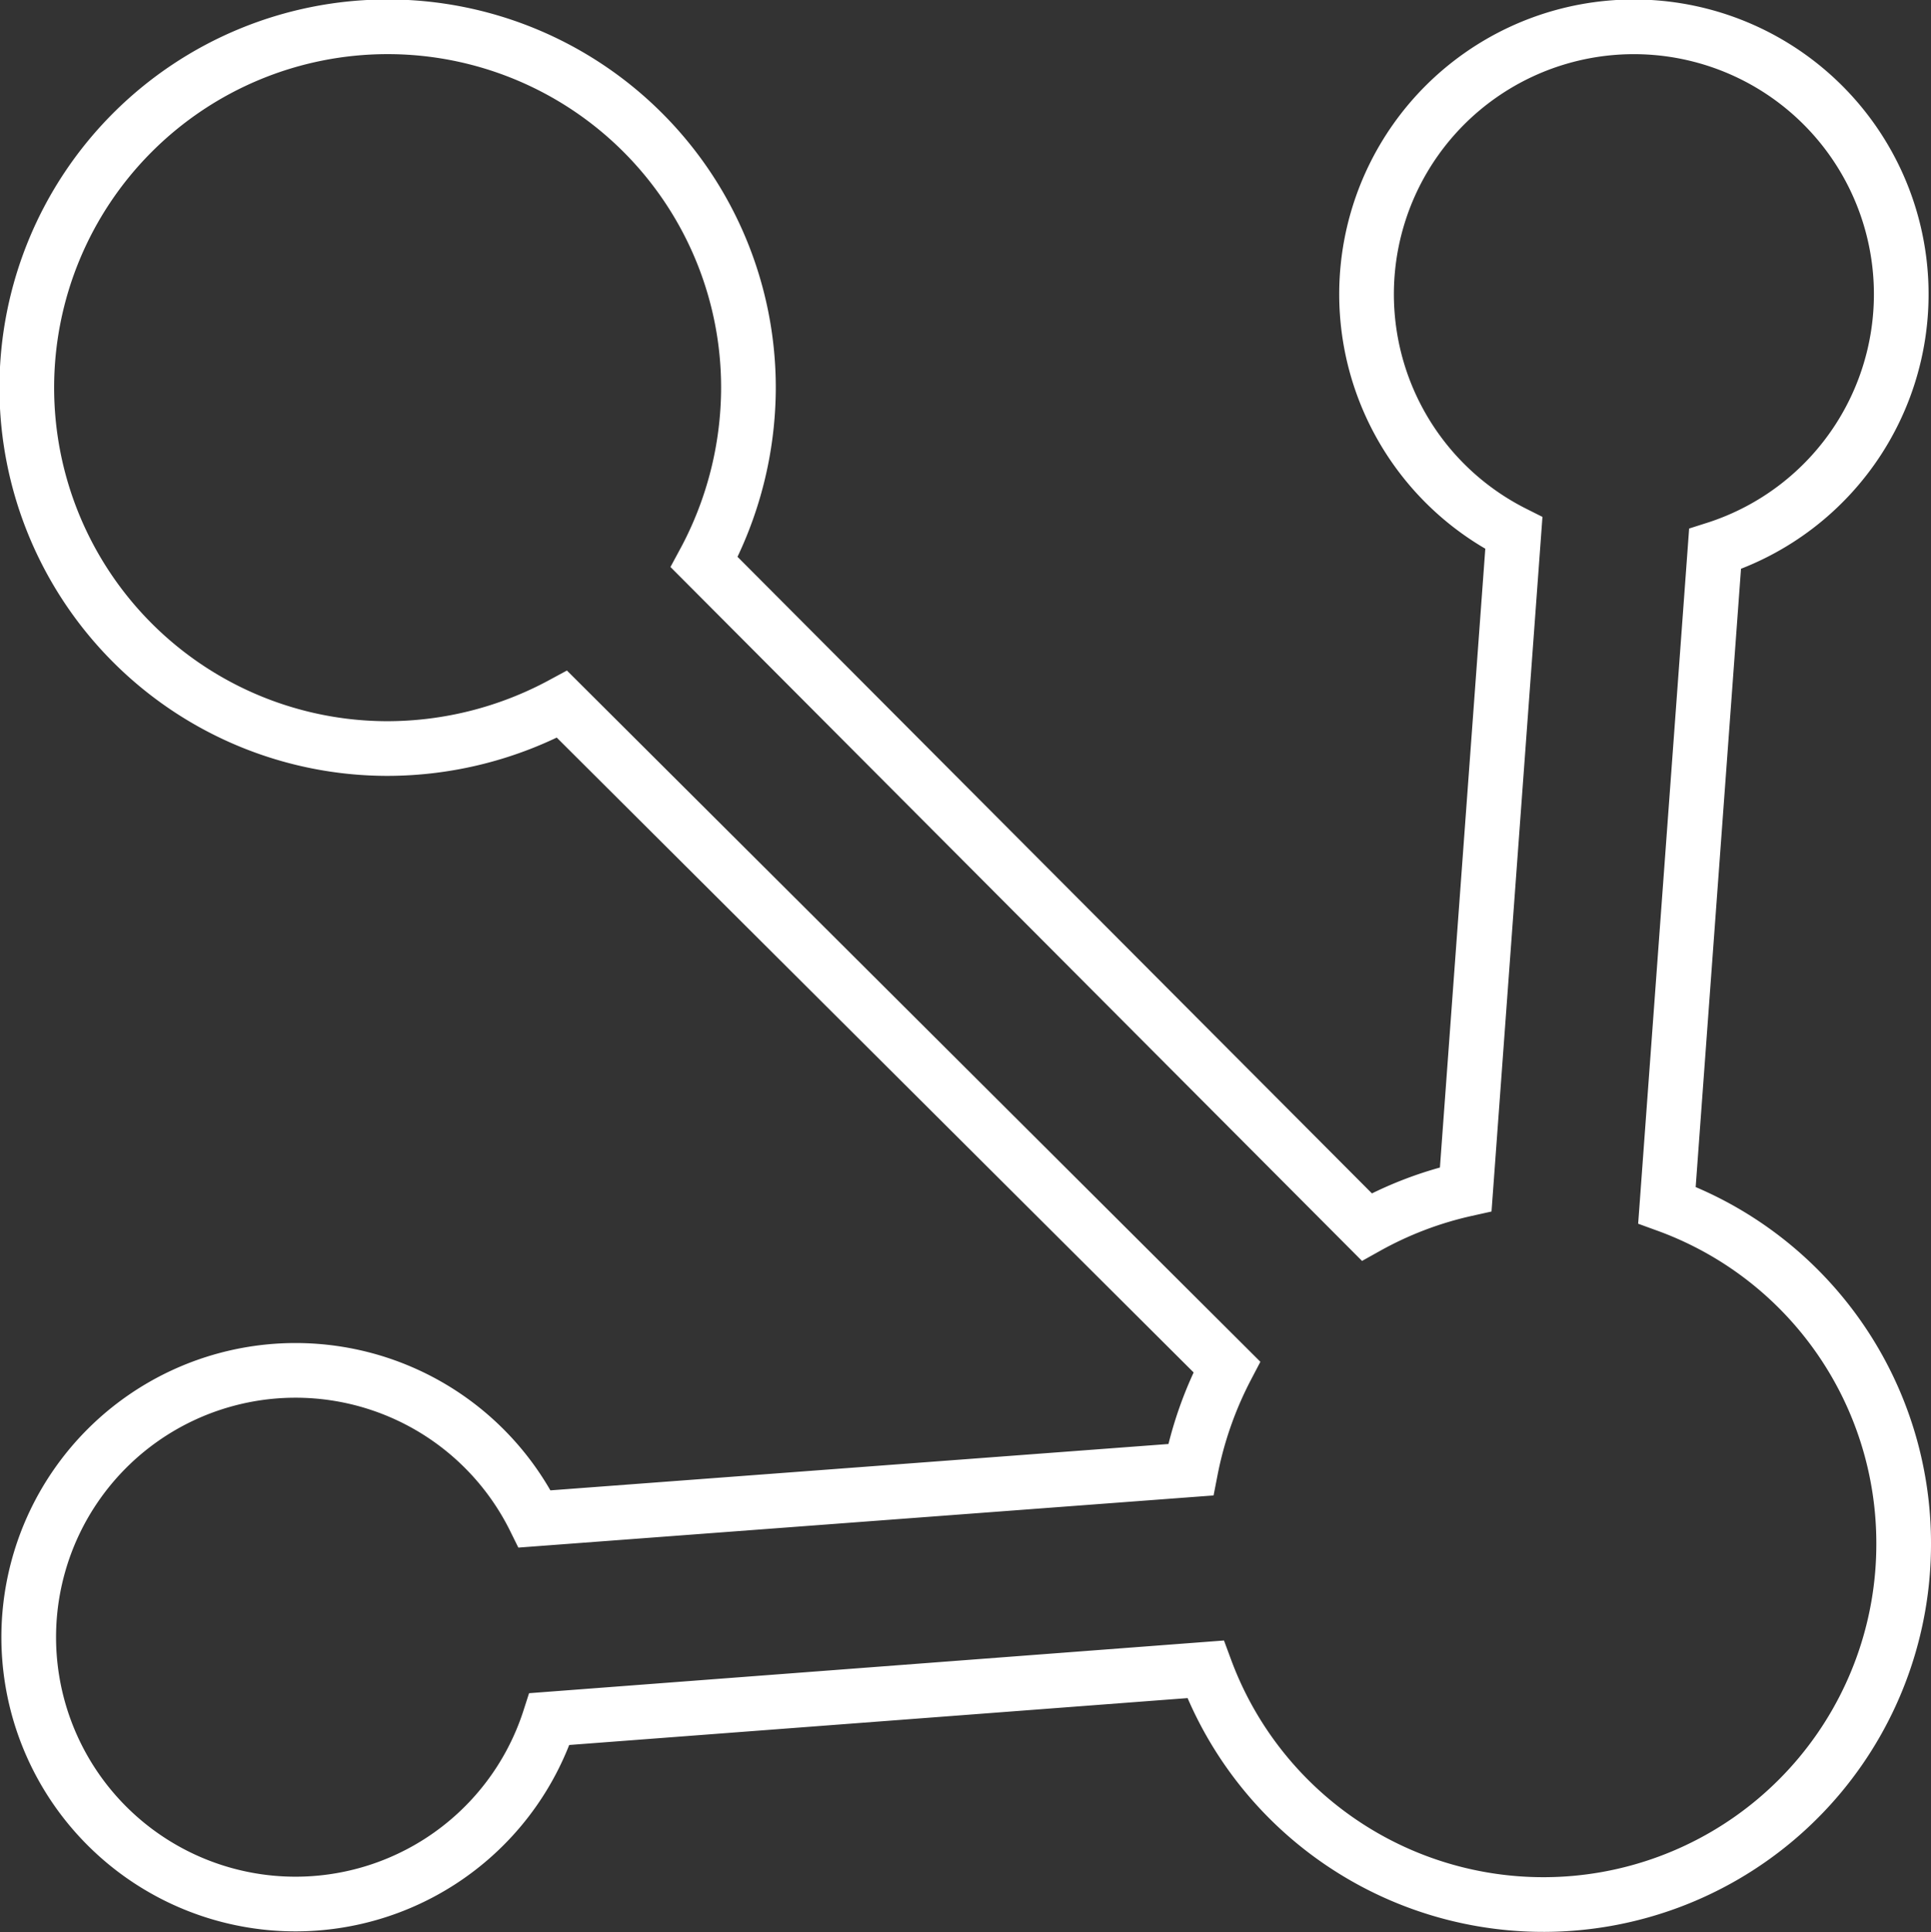 <svg xmlns="http://www.w3.org/2000/svg" viewBox="0 0 35.32 35.34"><rect x="0" y="0" width="35.32" height="35.34" fill="#333333" stroke="none"/><defs><style>.cls-1{fill:none;stroke:#fff;stroke-miterlimit:10;}</style></defs><title>212Recurso 2</title><g id="Capa_2" data-name="Capa 2"><g id="Capa_1-2" data-name="Capa 1"><path class="cls-1" d="M34.82,28.22a6.59,6.59,0,0,1-12.77,2.31l-12,.91a4.88,4.88,0,1,1-.27-3.66l12-.9A6.91,6.91,0,0,1,22.44,25L10.28,12.88a6.74,6.74,0,0,1-3.19.81,6.6,6.6,0,1,1,6.6-6.6,6.74,6.74,0,0,1-.81,3.19L25,22.44a6.71,6.71,0,0,1,1.81-.69l.88-12a4.89,4.89,0,1,1,3.68.29l-.88,12A6.58,6.58,0,0,1,34.82,28.22Z"/></g></g></svg>